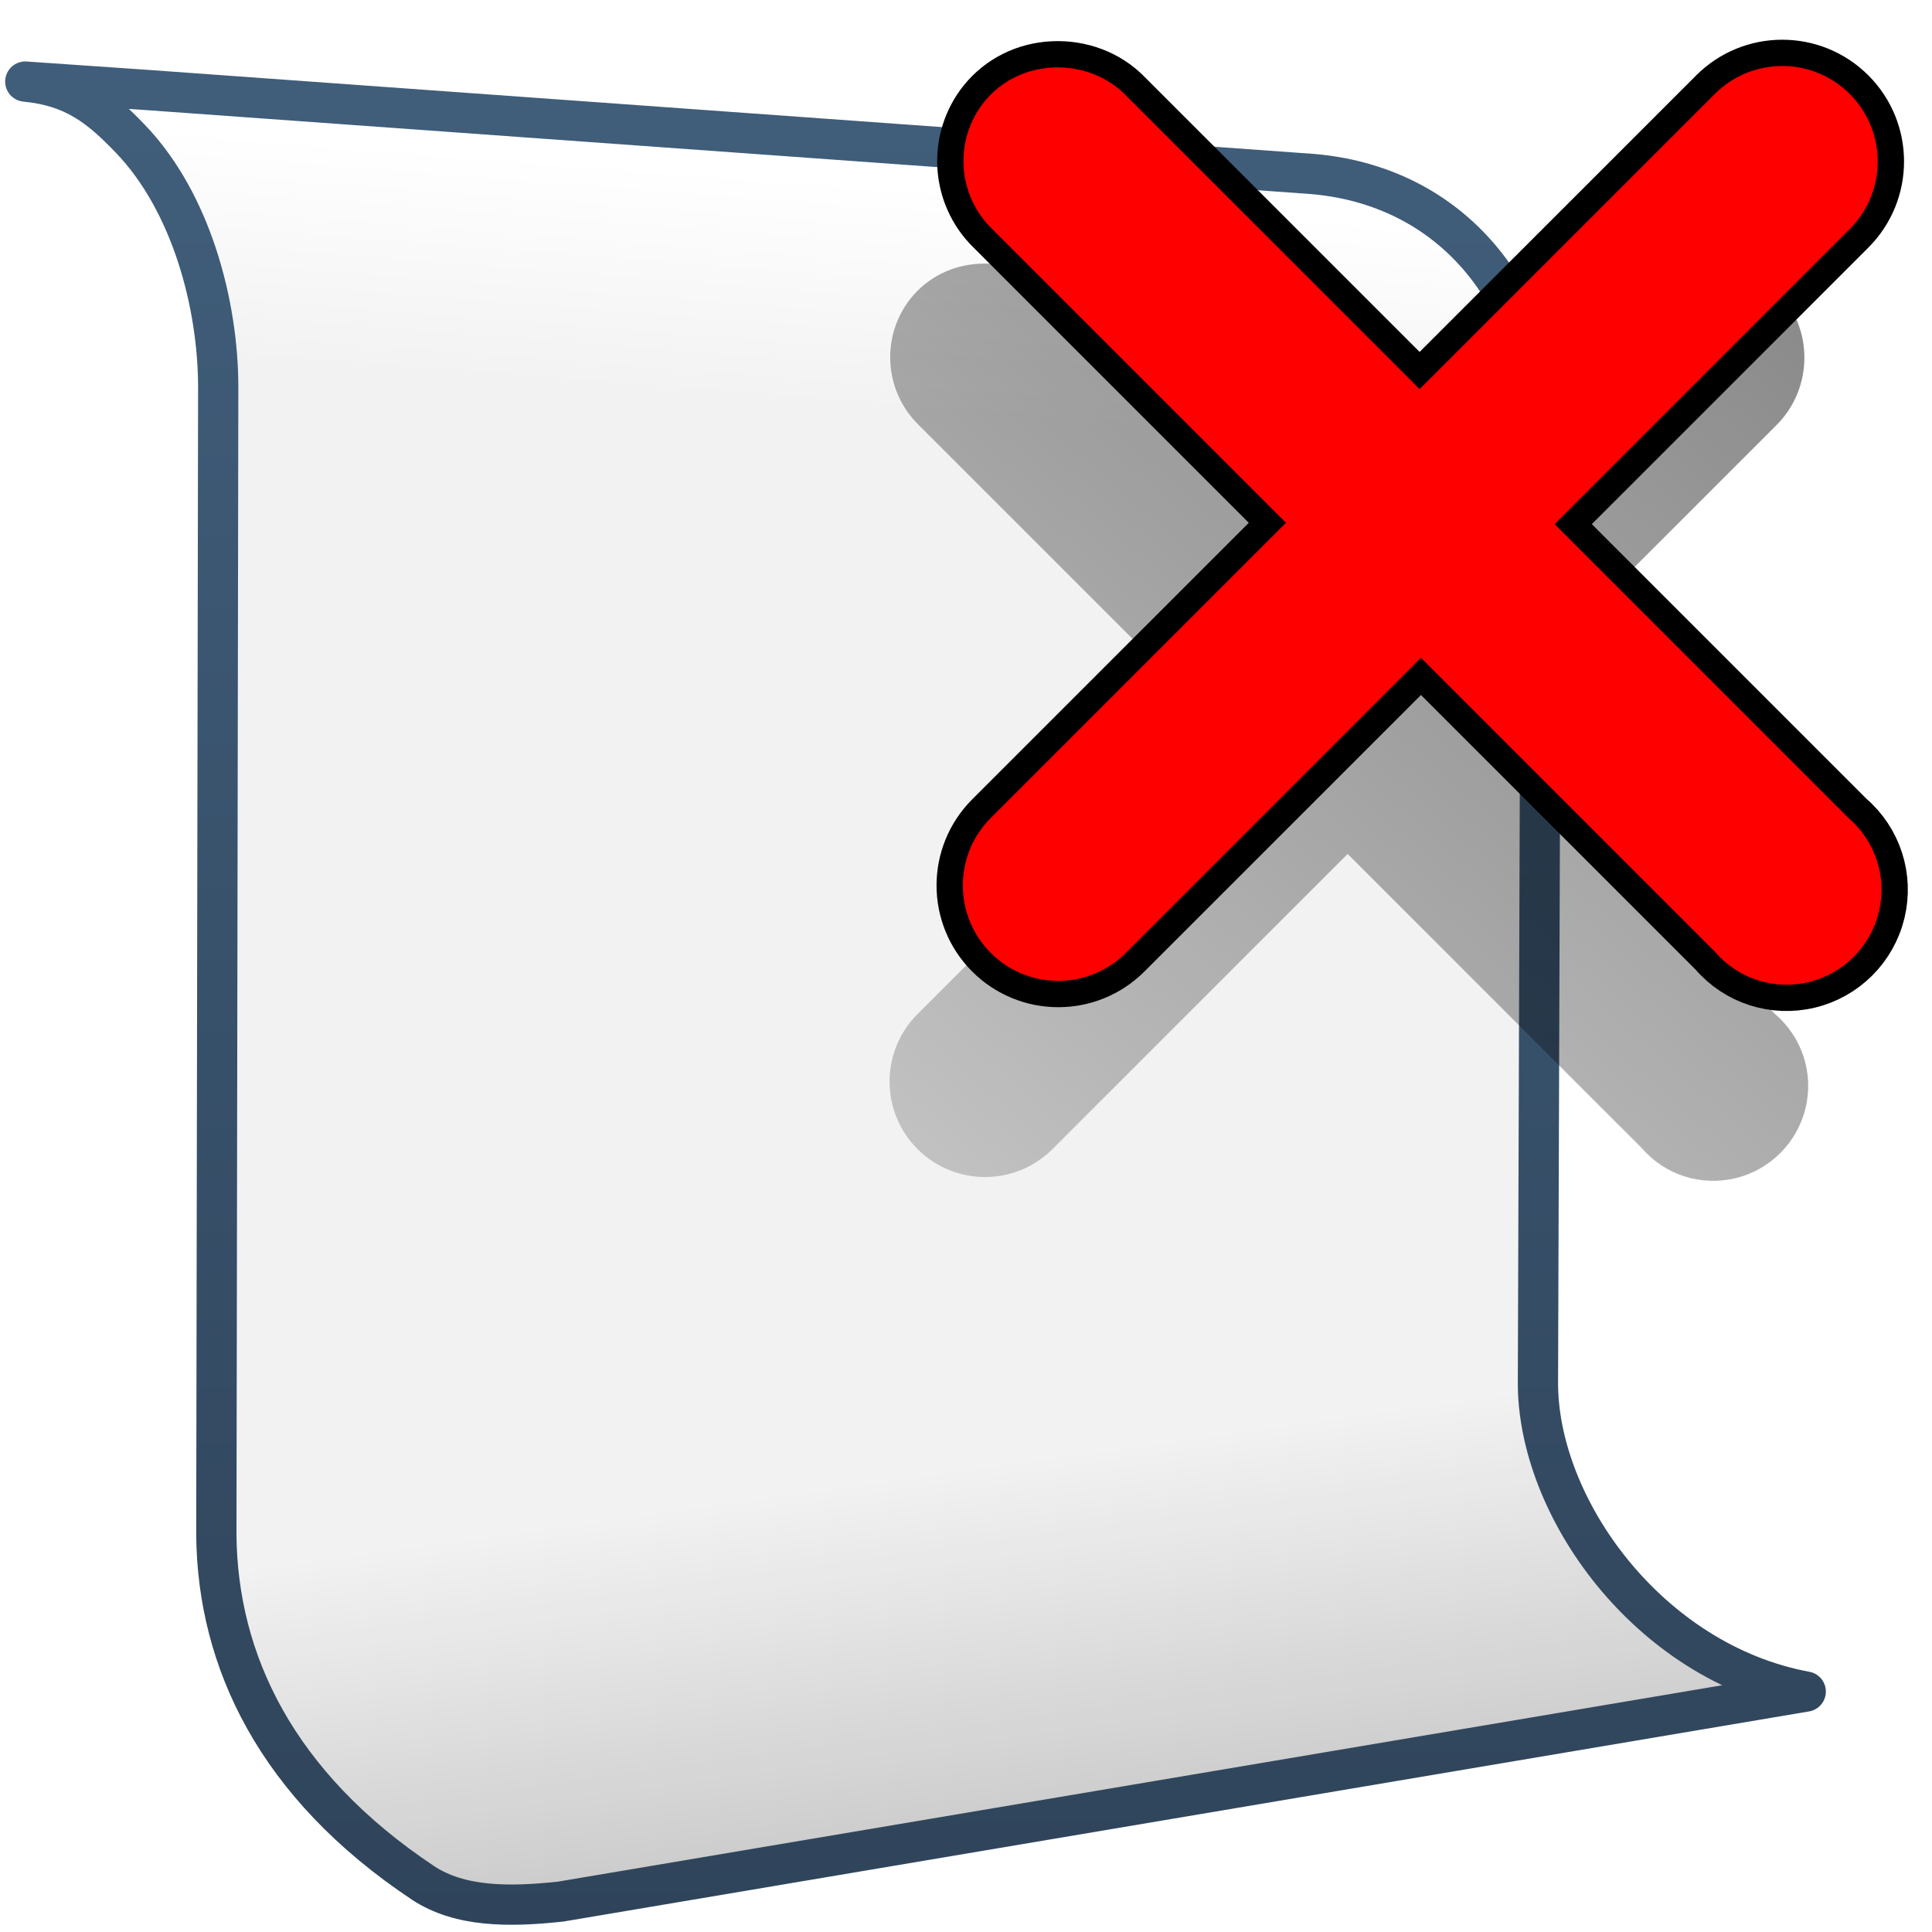 <?xml version="1.0" encoding="UTF-8" standalone="no"?>
<!-- Created with Inkscape (http://www.inkscape.org/) -->

<svg
   xmlns:dc="http://purl.org/dc/elements/1.1/"
   xmlns:cc="http://creativecommons.org/ns#"
   xmlns:rdf="http://www.w3.org/1999/02/22-rdf-syntax-ns#"
   xmlns:svg="http://www.w3.org/2000/svg"
   xmlns="http://www.w3.org/2000/svg"
   xmlns:xlink="http://www.w3.org/1999/xlink"
   xmlns:sodipodi="http://sodipodi.sourceforge.net/DTD/sodipodi-0.dtd"
   xmlns:inkscape="http://www.inkscape.org/namespaces/inkscape"
   width="128"
   height="128"
   id="svg2"
   sodipodi:version="0.32"
   inkscape:version="0.48.3.1 r9886"
   version="1.0"
   sodipodi:docname="document-open-recent-symbolic.svg"
   inkscape:output_extension="org.inkscape.output.svg.inkscape">
  <defs
     id="defs4">
    <linearGradient
       inkscape:collect="always"
       xlink:href="#linearGradient5362"
       id="linearGradient14088"
       gradientUnits="userSpaceOnUse"
       x1="504.92"
       y1="635.446"
       x2="504.482"
       y2="641.102"
       gradientTransform="matrix(2.667,0,0,2.667,-1293.838,-1683.122)" />
    <linearGradient
       inkscape:collect="always"
       xlink:href="#linearGradient5344"
       id="linearGradient14090"
       gradientUnits="userSpaceOnUse"
       x1="519.313"
       y1="723.67"
       x2="511.427"
       y2="667.208"
       gradientTransform="matrix(2.667,0,0,2.667,-1293.838,-1683.122)" />
    <linearGradient
       inkscape:collect="always"
       xlink:href="#linearGradient9863"
       id="linearGradient14092"
       gradientUnits="userSpaceOnUse"
       gradientTransform="matrix(2.667,0,0,2.667,-2413.838,-1096.622)"
       x1="927.935"
       y1="459.109"
       x2="927.935"
       y2="410.981" />
    <linearGradient
       inkscape:collect="always"
       xlink:href="#linearGradient5344"
       id="linearGradient14102"
       gradientUnits="userSpaceOnUse"
       x1="730.972"
       y1="982.933"
       x2="694.29"
       y2="1023.062" />
    <linearGradient
       inkscape:collect="always"
       xlink:href="#linearGradient5316"
       id="linearGradient14104"
       gradientUnits="userSpaceOnUse"
       x1="710.358"
       y1="1017.523"
       x2="701.444"
       y2="1003.644" />
    <linearGradient
       id="linearGradient5165-9">
      <stop
         offset="0"
         style="stop-color:#ffffff;stop-opacity:1"
         id="stop5167-6" />
      <stop
         offset="1"
         style="stop-color:#ffffff;stop-opacity:0"
         id="stop5169-7" />
    </linearGradient>
    <linearGradient
       id="linearGradient9121">
      <stop
         style="stop-color:#2f445a;stop-opacity:1"
         offset="0"
         id="stop9123" />
      <stop
         style="stop-color:#415f7c;stop-opacity:1"
         offset="1"
         id="stop9125" />
    </linearGradient>
    <linearGradient
       id="linearGradient12594">
      <stop
         id="stop12596"
         offset="0"
         style="stop-color:#e9b551;stop-opacity:1;" />
      <stop
         id="stop12598"
         offset="1"
         style="stop-color:#e9b551;stop-opacity:0;" />
    </linearGradient>
    <linearGradient
       id="linearGradient5316">
      <stop
         style="stop-color:#aac736;stop-opacity:1;"
         offset="0"
         id="stop5320" />
      <stop
         style="stop-color:#5d8b2c;stop-opacity:1;"
         offset="1"
         id="stop5322" />
    </linearGradient>
    <linearGradient
       id="linearGradient9863">
      <stop
         style="stop-color:#2f445a;stop-opacity:1;"
         offset="0"
         id="stop9865" />
      <stop
         style="stop-color:#415f7c;stop-opacity:1"
         offset="1"
         id="stop9867" />
    </linearGradient>
    <linearGradient
       id="linearGradient12336">
      <stop
         id="stop12338"
         offset="0"
         style="stop-color:#ff6e00;stop-opacity:1;" />
      <stop
         id="stop12340"
         offset="1"
         style="stop-color:#eb2600;stop-opacity:1;" />
    </linearGradient>
    <linearGradient
       id="linearGradient5362">
      <stop
         style="stop-color:#ffffff;stop-opacity:1;"
         offset="0"
         id="stop5364" />
      <stop
         style="stop-color:#ffffff;stop-opacity:0;"
         offset="1"
         id="stop5366" />
    </linearGradient>
    <linearGradient
       id="linearGradient5439">
      <stop
         style="stop-color:#ffffff;stop-opacity:1;"
         offset="0"
         id="stop5441" />
      <stop
         style="stop-color:#000000;stop-opacity:1;"
         offset="1"
         id="stop5443" />
    </linearGradient>
    <linearGradient
       inkscape:collect="always"
       xlink:href="#linearGradient5439"
       id="linearGradient13309"
       gradientUnits="userSpaceOnUse"
       x1="499.907"
       y1="953.395"
       x2="652.752"
       y2="1116.941"
       gradientTransform="matrix(2.677,0,0,2.677,-1298.677,-2514.903)" />
    <linearGradient
       inkscape:collect="always"
       id="linearGradient5398">
      <stop
         style="stop-color:#87c6ff;stop-opacity:1;"
         offset="0"
         id="stop5400" />
      <stop
         style="stop-color:#87c6ff;stop-opacity:0"
         offset="1"
         id="stop5402" />
    </linearGradient>
    <linearGradient
       inkscape:collect="always"
       xlink:href="#linearGradient5398"
       id="linearGradient13322"
       gradientUnits="userSpaceOnUse"
       x1="500.878"
       y1="948.12"
       x2="500.878"
       y2="953.175"
       gradientTransform="matrix(2.677,0,0,2.677,-1298.677,-2514.903)" />
    <linearGradient
       id="linearGradient5344">
      <stop
         style="stop-color:#000000;stop-opacity:1;"
         offset="0"
         id="stop5346" />
      <stop
         style="stop-color:#000000;stop-opacity:0;"
         offset="1"
         id="stop5348" />
    </linearGradient>
    <linearGradient
       inkscape:collect="always"
       xlink:href="#linearGradient5344"
       id="linearGradient13314"
       gradientUnits="userSpaceOnUse"
       x1="544.89"
       y1="919.058"
       x2="506.015"
       y2="969.808"
       gradientTransform="translate(-485.21,-859.439)" />
    <linearGradient
       id="linearGradient8702">
      <stop
         id="stop8704"
         offset="0"
         style="stop-color:#aac736;stop-opacity:1;" />
      <stop
         id="stop8706"
         offset="1"
         style="stop-color:#5d8b2c;stop-opacity:1;" />
    </linearGradient>
    <linearGradient
       inkscape:collect="always"
       xlink:href="#linearGradient8702"
       id="linearGradient13316"
       gradientUnits="userSpaceOnUse"
       gradientTransform="matrix(2.677,0,0,2.677,-1779.542,-994.637)"
       x1="700.131"
       y1="378.87"
       x2="707.805"
       y2="395.749" />
    <inkscape:perspective
       sodipodi:type="inkscape:persp3d"
       inkscape:vp_x="0 : 526.18109 : 1"
       inkscape:vp_y="0 : 1000 : 0"
       inkscape:vp_z="744.09448 : 526.18109 : 1"
       inkscape:persp3d-origin="372.04724 : 350.78739 : 1"
       id="perspective10" />
    <linearGradient
       inkscape:collect="always"
       xlink:href="#linearGradient5344-7"
       id="linearGradient8565"
       gradientUnits="userSpaceOnUse"
       gradientTransform="translate(-460.064,-862.231)"
       x1="537.152"
       y1="910.495"
       x2="477.617"
       y2="978.196" />
    <linearGradient
       id="linearGradient5344-7">
      <stop
         style="stop-color:#000000;stop-opacity:1;"
         offset="0"
         id="stop5346-9" />
      <stop
         style="stop-color:#000000;stop-opacity:0;"
         offset="1"
         id="stop5348-8" />
    </linearGradient>
    <filter
       color-interpolation-filters="sRGB"
       inkscape:collect="always"
       id="filter4494">
      <feGaussianBlur
         inkscape:collect="always"
         stdDeviation="0.437"
         id="feGaussianBlur4496" />
    </filter>
  </defs>
  <sodipodi:namedview
     id="base"
     pagecolor="#ffffff"
     bordercolor="#666666"
     borderopacity="1.0"
     inkscape:pageopacity="0.0"
     inkscape:pageshadow="2"
     inkscape:zoom="2.5020702"
     inkscape:cx="60.61826"
     inkscape:cy="52.772796"
     inkscape:document-units="px"
     inkscape:current-layer="layer1"
     showgrid="false"
     inkscape:showpageshadow="false"
     inkscape:window-width="1014"
     inkscape:window-height="715"
     inkscape:window-x="0"
     inkscape:window-y="25"
     showguides="true"
     inkscape:guide-bbox="true"
     inkscape:window-maximized="0" />
  <g
     inkscape:label="Capa 1"
     inkscape:groupmode="layer"
     id="layer1">
    <path
       inkscape:export-ydpi="57.964222"
       inkscape:export-xdpi="57.964222"
       inkscape:export-filename="/home/dafeba/DCV/tallerD/bocetos/08-09-22-hastaahora.png"
       style="fill:#f2f2f2;fill-rule:evenodd;stroke:none;stroke-width:0.5;stroke-linecap:round;stroke-linejoin:round;stroke-miterlimit:4;stroke-dasharray:none;stroke-opacity:1;display:inline"
       d="M 0.791,5.483 C 10.397,6.406 14.464,17.544 14.457,25.849 L 14.333,101.851 C 14.415,111.178 19.282,120.45 31.878,127.214 L 119.634,112.238 C 109.24,110.321 101.809,100.022 101.893,91.65 L 102.103,28.819 C 102.194,20.721 96.881,12.573 87.015,11.699 L 0.791,5.483 z"
       id="path14074"
       sodipodi:nodetypes="ccccccccc" />
    <path
       inkscape:export-ydpi="57.964222"
       inkscape:export-xdpi="57.964222"
       inkscape:export-filename="/home/dafeba/DCV/tallerD/bocetos/08-09-22-hastaahora.png"
       sodipodi:nodetypes="ccccc"
       id="path14076"
       d="M 0.791,5.483 C 10.397,6.406 14.464,17.544 14.457,25.849 L 102.103,28.819 C 102.194,20.721 96.881,12.573 87.015,11.699 L 0.791,5.483 z"
       style="fill:url(#linearGradient14088);fill-rule:evenodd;stroke:none;stroke-width:0.5;stroke-linecap:round;stroke-linejoin:round;stroke-miterlimit:4;stroke-dasharray:none;stroke-opacity:1;display:inline" />
    <path
       inkscape:export-ydpi="57.964222"
       inkscape:export-xdpi="57.964222"
       inkscape:export-filename="/home/dafeba/DCV/tallerD/bocetos/08-09-22-hastaahora.png"
       sodipodi:nodetypes="ccccc"
       id="path14078"
       d="M 14.333,101.851 C 14.415,111.178 19.282,120.45 31.878,127.214 L 119.634,112.238 C 109.24,110.321 101.809,100.022 101.893,91.65 L 14.333,101.851 z"
       style="fill:url(#linearGradient14090);fill-rule:evenodd;stroke:none;stroke-width:0.5;stroke-linecap:round;stroke-linejoin:round;stroke-miterlimit:4;stroke-dasharray:none;stroke-opacity:1;display:inline" />
    <path
       sodipodi:nodetypes="cscccccccccc"
       id="path14080"
       d="M 1.675,5.405 C 4.9,5.715 6.617,7.088 8.649,9.207 C 12.669,13.399 14.462,20.166 14.457,25.682 L 14.333,101.684 C 14.406,109.994 18.277,118.26 28.027,124.747 C 30.468,126.357 33.713,126.357 37.144,125.986 L 119.634,112.071 C 109.24,110.154 101.809,99.856 101.893,91.484 L 102.103,28.652 C 102.194,20.554 96.881,12.407 87.015,11.532 L 9.831,5.968 L 1.675,5.405 z"
       style="fill:none;fill-rule:evenodd;stroke:url(#linearGradient14092);stroke-width:2.667;stroke-linecap:round;stroke-linejoin:round;stroke-miterlimit:4;stroke-dasharray:none;stroke-opacity:1;display:inline"
       inkscape:export-filename="/home/dafeba/DCV/tallerD/bocetos/08-09-22-hastaahora.png"
       inkscape:export-xdpi="57.964222"
       inkscape:export-ydpi="57.964222" />
    <path
       inkscape:connector-curvature="0"
       style="fill:#c2e3ff;fill-opacity:1;fill-rule:evenodd;stroke:#000000;stroke-width:3.484;stroke-linecap:round;stroke-linejoin:miter;stroke-miterlimit:4;stroke-opacity:1;stroke-dasharray:none;display:inline"
       d="M 65.205,6.752 C 63.19,9.276 63.418,12.917 65.731,15.17 L 85.198,34.637 65.643,54.191 c -2.47,2.47 -2.47,6.474 0,8.944 2.47,2.47 6.474,2.47 8.944,0 L 94.142,43.581 113.609,63.048 c 1.535,1.794 3.93,2.568 6.226,2.017 2.296,-0.552 4.096,-2.352 4.647,-4.647 0.552,-2.296 -0.222,-4.691 -2.017,-6.226 L 102.998,34.725 122.553,15.17 c 2.47,-2.47 2.47,-6.474 0,-8.944 -2.47,-2.47 -6.474,-2.47 -8.944,0 L 94.054,25.78 74.587,6.314 c -1.253,-1.285 -3.03,-1.925 -4.823,-1.841 -1.793,0.084 -3.432,0.884 -4.56,2.28 z"
       id="path8515"
       inkscape:export-filename="/home/dafeba/DCV/tallerD/bocetos/08-09-22-hastaahora.png"
       inkscape:export-xdpi="57.964222"
       inkscape:export-ydpi="57.964222" />
    <path
       inkscape:connector-curvature="0"
       inkscape:export-ydpi="57.964222"
       inkscape:export-xdpi="57.964222"
       inkscape:export-filename="/home/dafeba/DCV/tallerD/bocetos/08-09-22-hastaahora.png"
       style="fill:url(#linearGradient8565);fill-opacity:1;fill-rule:evenodd;stroke:none;display:inline;filter:url(#filter4494)"
       d="m 29.657,86.24 c -0.578,0.724 -0.513,1.769 0.151,2.416 l 5.587,5.587 -5.612,5.612 c -0.709,0.709 -0.709,1.858 0,2.567 0.709,0.709 1.858,0.709 2.567,0 l 5.612,-5.612 5.587,5.587 c 0.44,0.515 1.128,0.737 1.787,0.579 0.659,-0.158 1.175,-0.675 1.334,-1.334 0.158,-0.659 -0.064,-1.346 -0.579,-1.787 l -5.587,-5.587 5.612,-5.612 c 0.709,-0.709 0.709,-1.858 0,-2.567 -0.709,-0.709 -1.858,-0.709 -2.567,0 l -5.612,5.612 -5.587,-5.587 c -0.36,-0.369 -0.87,-0.553 -1.384,-0.528 -0.515,0.024 -0.985,0.254 -1.309,0.654 z"
       id="path8517"
       transform="matrix(3.484,0,0,3.484,-42.975,-280.71)" />
    <path
       inkscape:connector-curvature="0"
       id="path8519"
       d="M 65.205,6.752 C 63.19,9.276 63.418,12.917 65.731,15.17 L 85.198,34.637 65.643,54.191 c -2.47,2.47 -2.47,6.474 0,8.944 2.47,2.47 6.474,2.47 8.944,0 L 94.142,43.581 113.609,63.048 c 1.535,1.794 3.93,2.568 6.226,2.017 2.296,-0.552 4.096,-2.352 4.647,-4.647 0.552,-2.296 -0.222,-4.691 -2.017,-6.226 L 102.998,34.725 122.553,15.17 c 2.47,-2.47 2.47,-6.474 0,-8.944 -2.47,-2.47 -6.474,-2.47 -8.944,0 L 94.054,25.78 74.587,6.314 c -1.253,-1.285 -3.03,-1.925 -4.823,-1.841 -1.793,0.084 -3.432,0.884 -4.56,2.28 z"
       style="fill:#ff0000;fill-opacity:1;fill-rule:evenodd;stroke:none;display:inline"
       inkscape:export-filename="/home/dafeba/DCV/tallerD/bocetos/08-09-22-hastaahora.png"
       inkscape:export-xdpi="57.964222"
       inkscape:export-ydpi="57.964222" />
  </g>
</svg>
